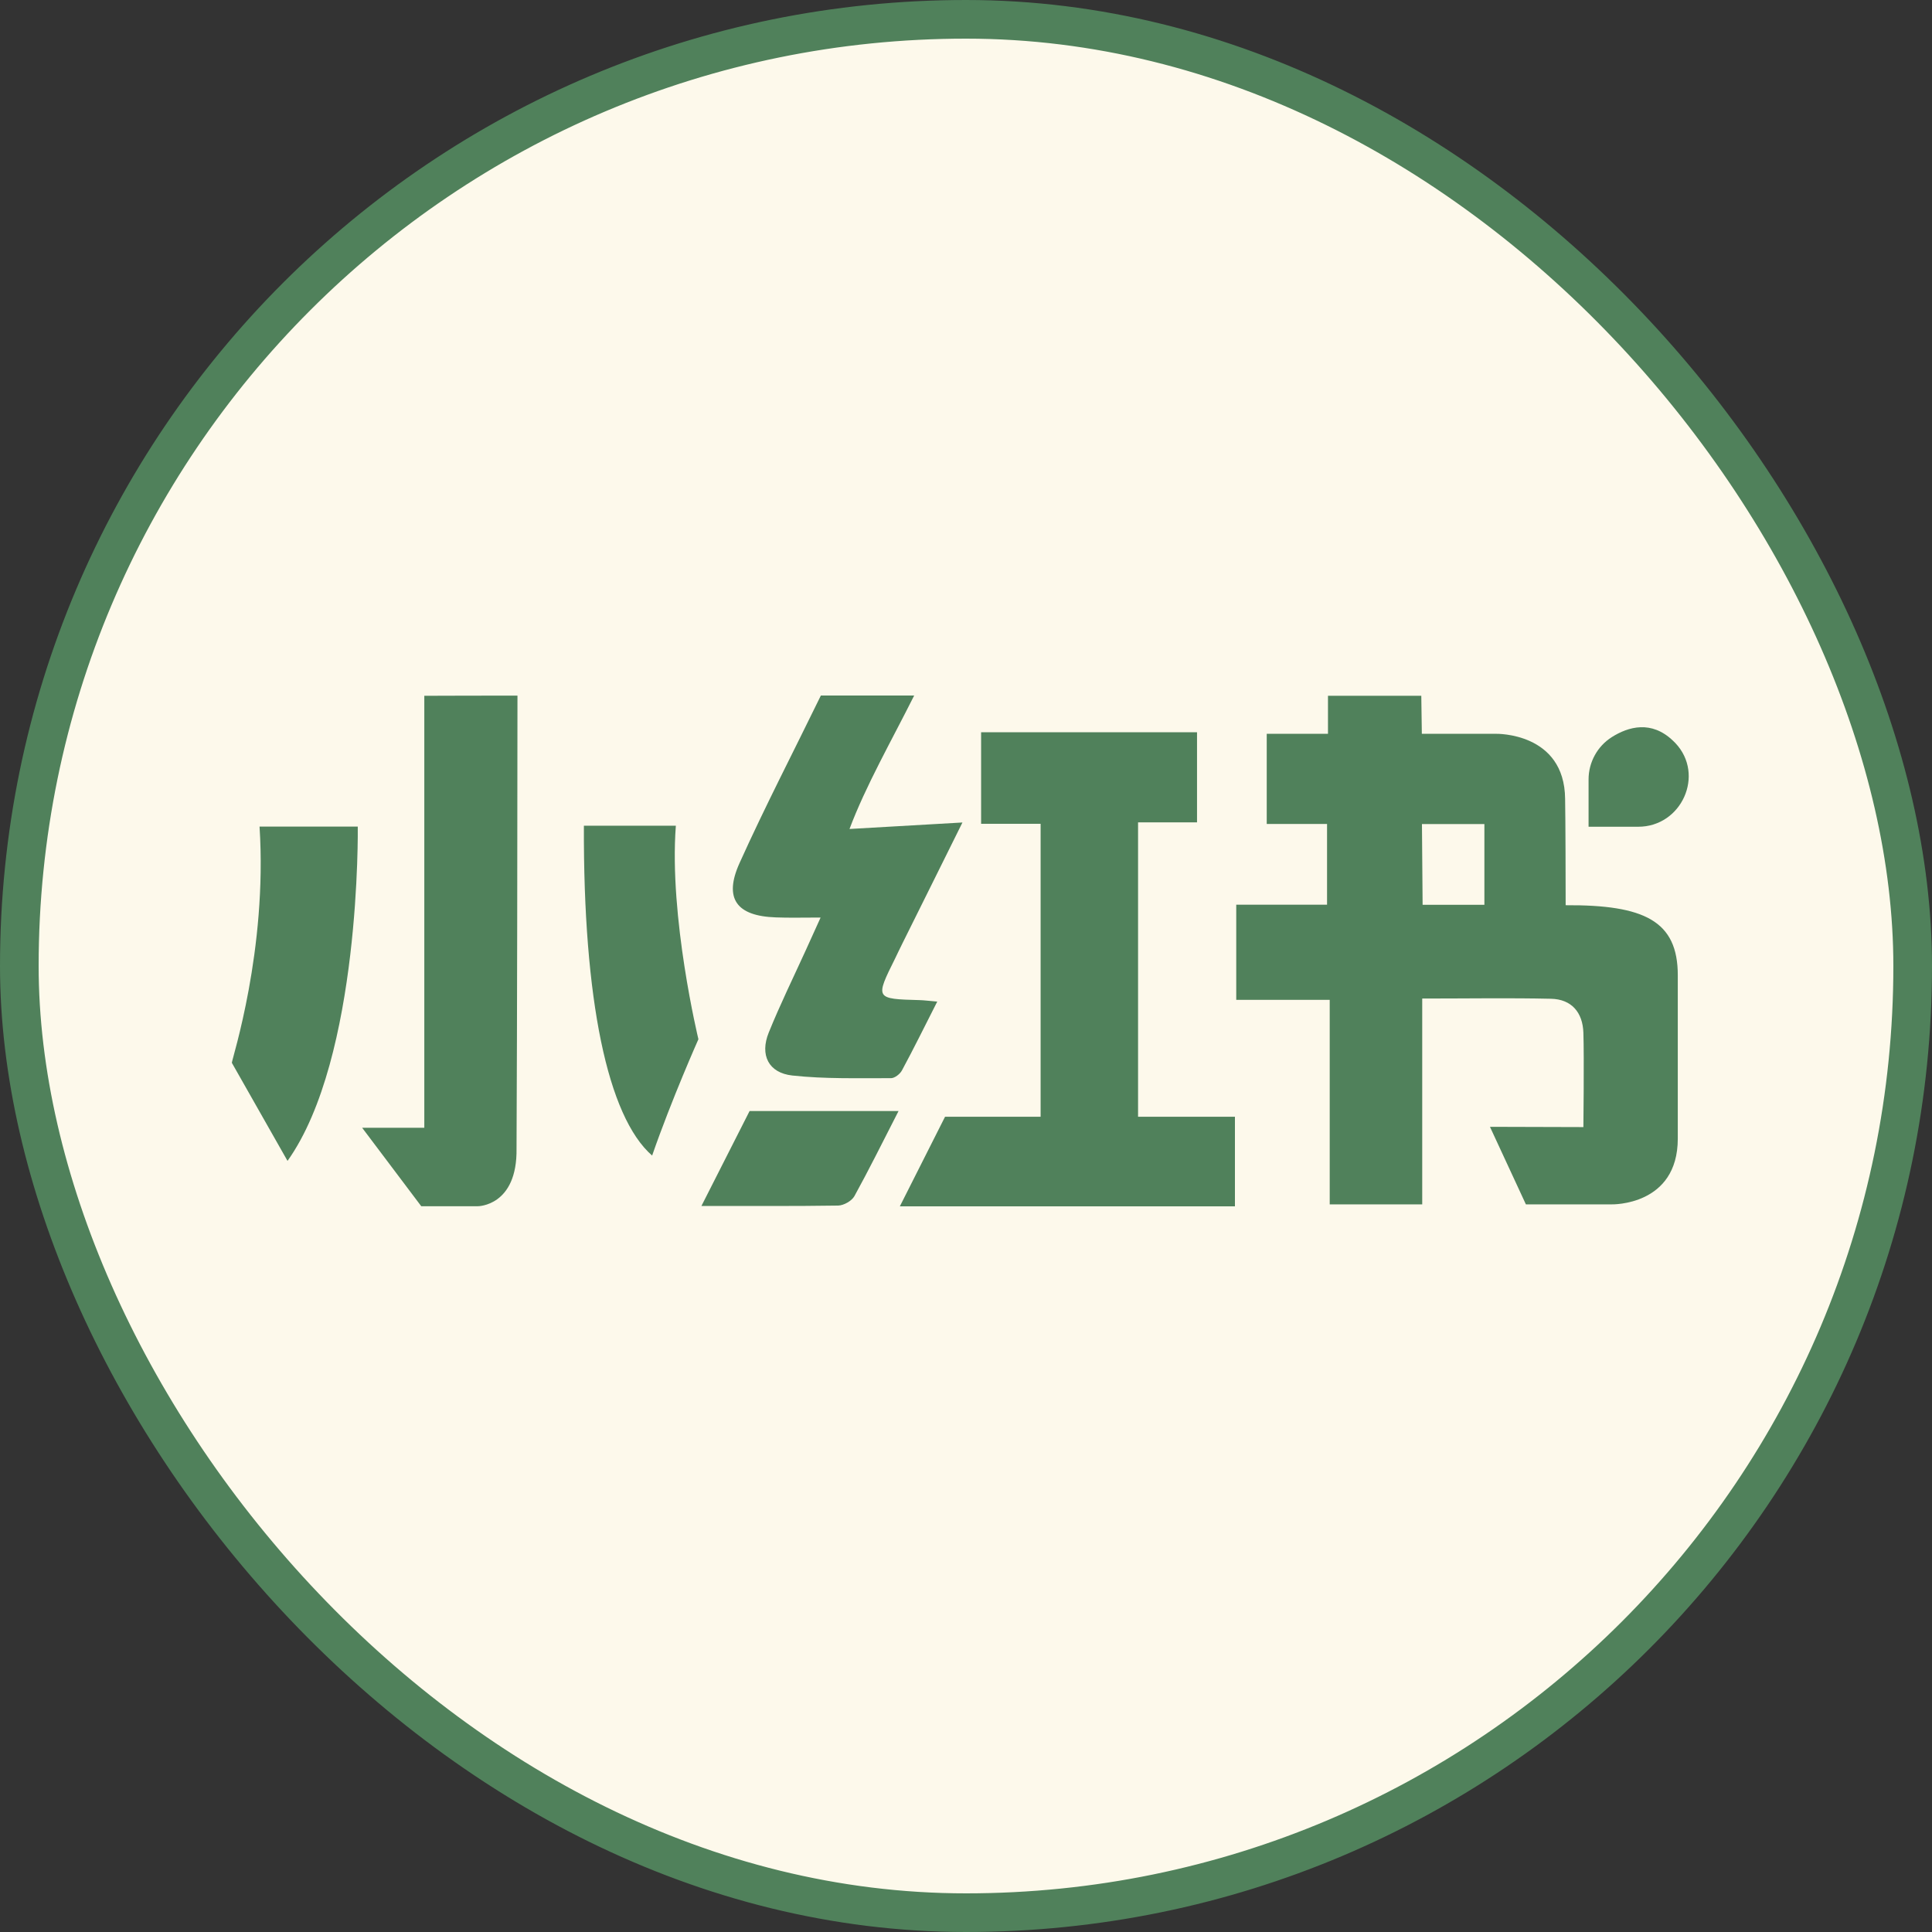<svg width="50" height="50" viewBox="0 0 50 50" fill="none" xmlns="http://www.w3.org/2000/svg">
<rect x="0" y="0" width="50" height="50" fill="#333333" stroke="none"/>
<rect x="0.5" y="0.5" width="49" height="49" rx="24.5" fill="#FDF9EB" stroke="#50815B"/>
<path d="M43.359 19.231L43.297 19.17C42.738 18.634 42.141 18.806 41.712 19.077C41.339 19.314 41.112 19.729 41.112 20.171V21.396H42.395C43.52 21.399 44.131 20.048 43.359 19.231Z" fill="#50815B"/>
<path d="M40.519 23.427C40.519 22.864 40.515 21.187 40.505 20.676C40.491 18.95 38.721 18.991 38.721 18.991H36.797L36.783 18.007H34.368V18.991H32.783V21.324H34.344V23.413H31.994V25.876H34.413V31.169H36.807V25.842C37.987 25.842 39.064 25.824 40.138 25.848C40.673 25.859 40.961 26.202 40.978 26.727C40.999 27.354 40.978 29.169 40.978 29.169L38.56 29.162L39.49 31.169H41.712C41.712 31.169 43.421 31.213 43.421 29.467V25.245C43.424 23.831 42.553 23.416 40.519 23.427ZM38.413 23.416H36.817L36.8 21.327H38.416V23.416H38.413ZM6 27.505C6.467 28.328 6.933 29.148 7.441 30.044C9.345 27.372 9.259 21.392 9.259 21.392H6.717C6.923 24.59 6.003 27.409 6 27.505ZM10.981 18.007V29.186H9.372L10.902 31.217H12.367C12.367 31.217 13.392 31.217 13.368 29.721C13.385 26.058 13.389 21.667 13.392 18.003C12.593 18.003 11.787 18.003 10.981 18.007ZM23.36 24.404C23.855 23.406 24.352 22.411 24.908 21.286C23.855 21.348 22.97 21.399 21.985 21.454C22.407 20.333 23.066 19.183 23.659 18H21.244C20.541 19.444 19.8 20.871 19.141 22.332C18.723 23.255 19.062 23.708 20.078 23.742C20.421 23.756 20.764 23.746 21.237 23.746C21.073 24.106 20.963 24.349 20.853 24.593C20.531 25.3 20.188 25.999 19.896 26.72C19.659 27.303 19.889 27.766 20.503 27.834C21.35 27.927 22.208 27.9 23.059 27.903C23.155 27.903 23.292 27.797 23.343 27.701C23.649 27.135 23.933 26.555 24.256 25.921C24.036 25.903 23.92 25.886 23.8 25.883C22.647 25.852 22.647 25.848 23.165 24.806C23.227 24.679 23.292 24.538 23.36 24.404Z" fill="#50815B"/>
<path d="M29.453 28.901H31.96V31.22H23.288C23.71 30.387 24.458 28.901 24.458 28.901H26.931V21.32H25.391V18.95H30.979V21.283H29.453V28.901ZM15.111 21.369H17.491C17.31 23.735 18.075 26.895 18.075 26.895C18.075 26.895 17.382 28.449 16.877 29.906C15.721 28.898 15.094 25.866 15.111 21.369ZM19.399 28.754H23.254C22.822 29.598 22.482 30.284 22.112 30.956C22.043 31.08 21.837 31.196 21.693 31.2C20.568 31.217 19.447 31.21 18.153 31.21C18.644 30.239 19.045 29.45 19.399 28.754Z" fill="#50815B"/>
</svg>
